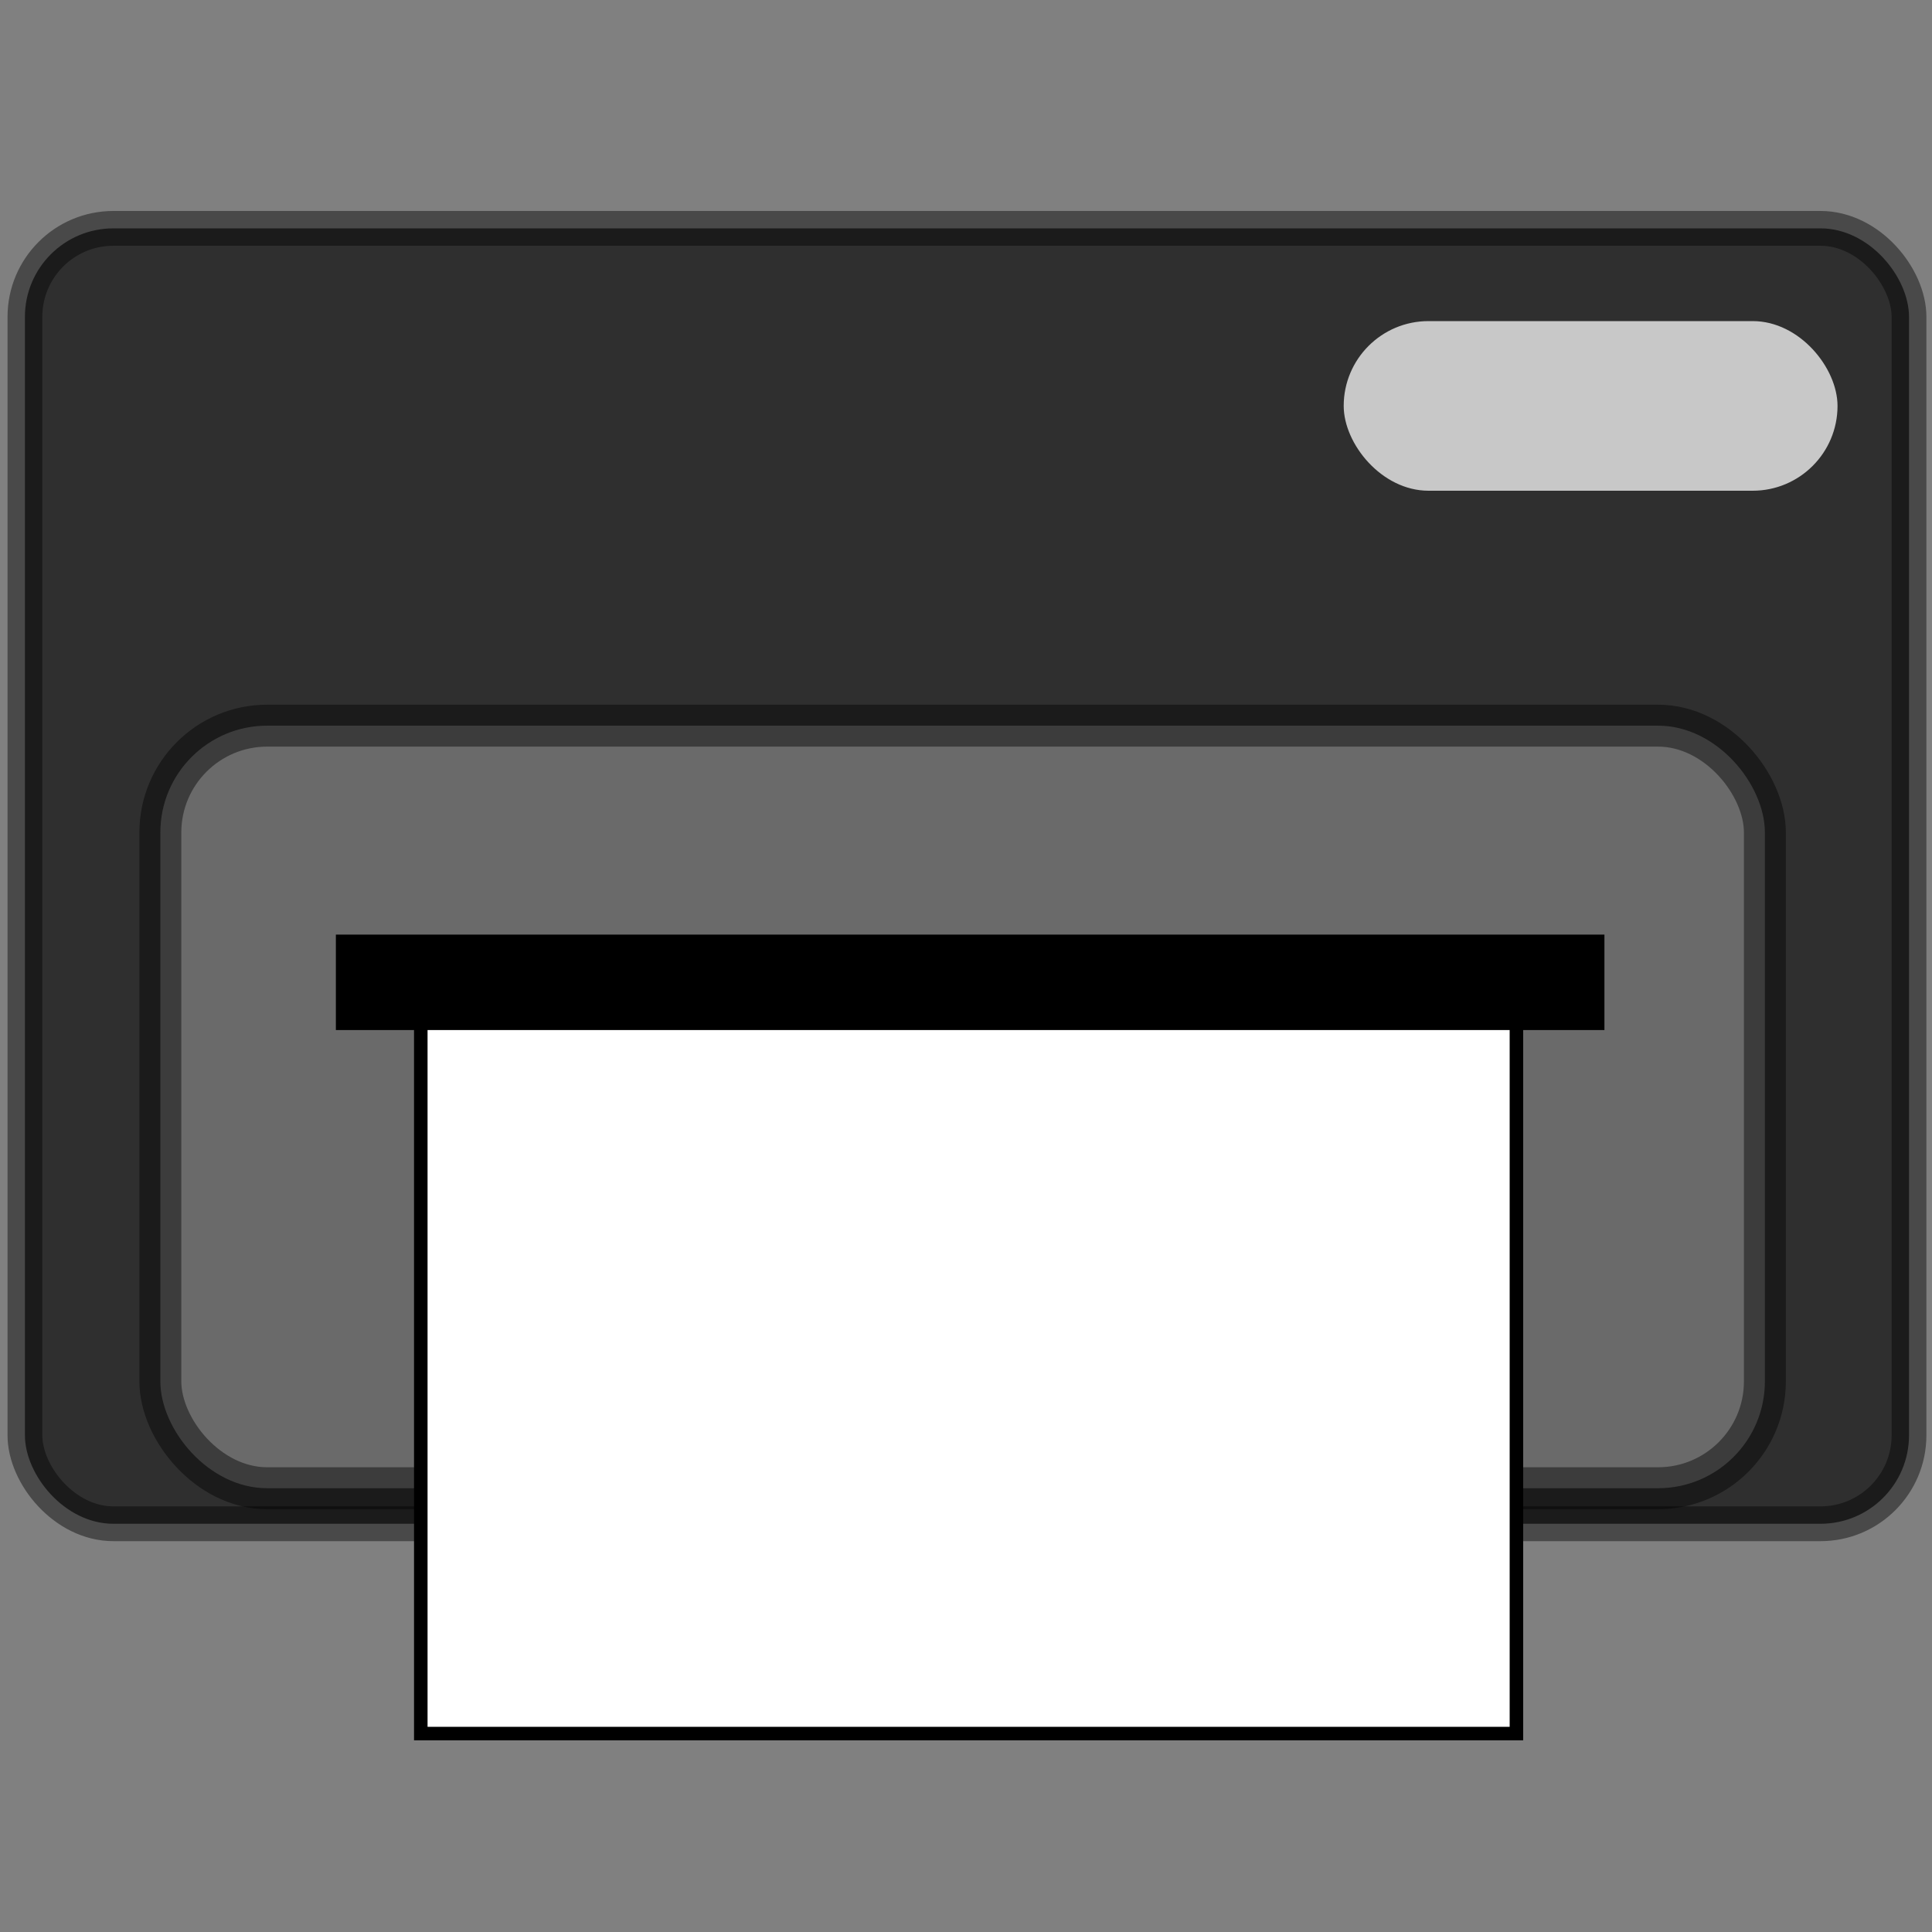 <?xml version="1.0" encoding="UTF-8" standalone="no"?>
<svg
   xmlns:osb="http://www.openswatchbook.org/uri/2009/osb"
   xmlns:dc="http://purl.org/dc/elements/1.1/"
   xmlns:cc="http://creativecommons.org/ns#"
   xmlns:rdf="http://www.w3.org/1999/02/22-rdf-syntax-ns#"
   xmlns:svg="http://www.w3.org/2000/svg"
   xmlns="http://www.w3.org/2000/svg"
   xmlns:xlink="http://www.w3.org/1999/xlink"
   xmlns:sodipodi="http://sodipodi.sourceforge.net/DTD/sodipodi-0.dtd"
   xmlns:inkscape="http://www.inkscape.org/namespaces/inkscape"
   version="1.1"
   id="svg2"
   viewBox="0 0 10 10"
   height="10"
   width="10"
   inkscape:version="0.92.2 (5c3e80d, 2017-08-06)"
   sodipodi:docname="printer.svg">
  <rect x="0" y="0" width="10" height="10" fill="#808080" stroke="none"/>
  <sodipodi:namedview
     pagecolor="#ffffff"
     bordercolor="#666666"
     borderopacity="1"
     objecttolerance="10"
     gridtolerance="10"
     guidetolerance="10"
     inkscape:pageopacity="0"
     inkscape:pageshadow="2"
     inkscape:window-width="1920"
     inkscape:window-height="1178"
     id="namedview4168"
     showgrid="false"
     inkscape:zoom="64"
     inkscape:cx="3.6940661"
     inkscape:cy="6.8192253"
     inkscape:window-x="-8"
     inkscape:window-y="-8"
     inkscape:window-maximized="1"
     inkscape:current-layer="svg2"
     units="px" />
  <defs
     id="defs4">
    <linearGradient
       osb:paint="solid"
       id="linearGradient6132">
      <stop
         id="stop6134"
         offset="0"
         style="stop-color:#000000;stop-opacity:1;" />
    </linearGradient>
    <linearGradient
       osb:paint="solid"
       id="linearGradient4692">
      <stop
         id="stop4694"
         offset="0"
         style="stop-color:#000000;stop-opacity:1;" />
    </linearGradient>
    <linearGradient
       gradientTransform="translate(-763.675,52.528)"
       gradientUnits="userSpaceOnUse"
       y2="493.076"
       x2="384.786"
       y1="493.076"
       x1="159.5"
       id="linearGradient6136"
       xlink:href="#linearGradient4692" />
  </defs>
  <rect
     style="opacity:1;fill:#2f2f2f;fill-opacity:1;fill-rule:nonzero;stroke:#000000;stroke-width:0.18;stroke-linecap:square;stroke-linejoin:miter;stroke-miterlimit:4;stroke-dasharray:none;stroke-dashoffset:0;stroke-opacity:0.432;paint-order:normal"
     id="rect4659"
     width="9.752"
     height="6.705"
     x="0.129"
     y="1.182"
     ry="0.458" />
  <rect
     style="opacity:1;fill:#6a6a6a;fill-opacity:1;fill-rule:nonzero;stroke:#000000;stroke-width:0.217;stroke-linecap:square;stroke-linejoin:miter;stroke-miterlimit:4;stroke-dasharray:none;stroke-dashoffset:0;stroke-opacity:0.432;paint-order:normal"
     id="rect4663"
     width="8.305"
     height="3.947"
     x="0.83"
     y="3.756"
     ry="0.553" />
  <rect
     style="opacity:1;fill:#c8c8c8;fill-opacity:1;fill-rule:nonzero;stroke:none;stroke-width:0.276;stroke-linecap:square;stroke-linejoin:miter;stroke-miterlimit:4;stroke-dasharray:none;stroke-dashoffset:0;stroke-opacity:0.432;paint-order:normal"
     id="rect4665"
     width="2.556"
     height="0.878"
     x="6.955"
     y="1.662"
     ry="0.439" />
  <rect
     style="opacity:1;fill:#ffffff;fill-opacity:1;fill-rule:nonzero;stroke:#000000;stroke-width:0.07;stroke-linecap:square;stroke-linejoin:miter;stroke-miterlimit:4;stroke-dasharray:none;stroke-dashoffset:0;stroke-opacity:1;paint-order:normal"
     id="rect4673"
     width="5.671"
     height="3.703"
     x="2.178"
     y="5.27"
     ry="0"
     rx="0" />
  <rect
     style="opacity:1;fill:#000000;fill-opacity:1;fill-rule:nonzero;stroke:#000000;stroke-width:0.077;stroke-linecap:square;stroke-linejoin:miter;stroke-miterlimit:4;stroke-dasharray:none;stroke-dashoffset:0;stroke-opacity:1;paint-order:normal"
     id="rect4675"
     width="6.489"
     height="0.417"
     x="1.777"
     y="4.876" />
</svg>
